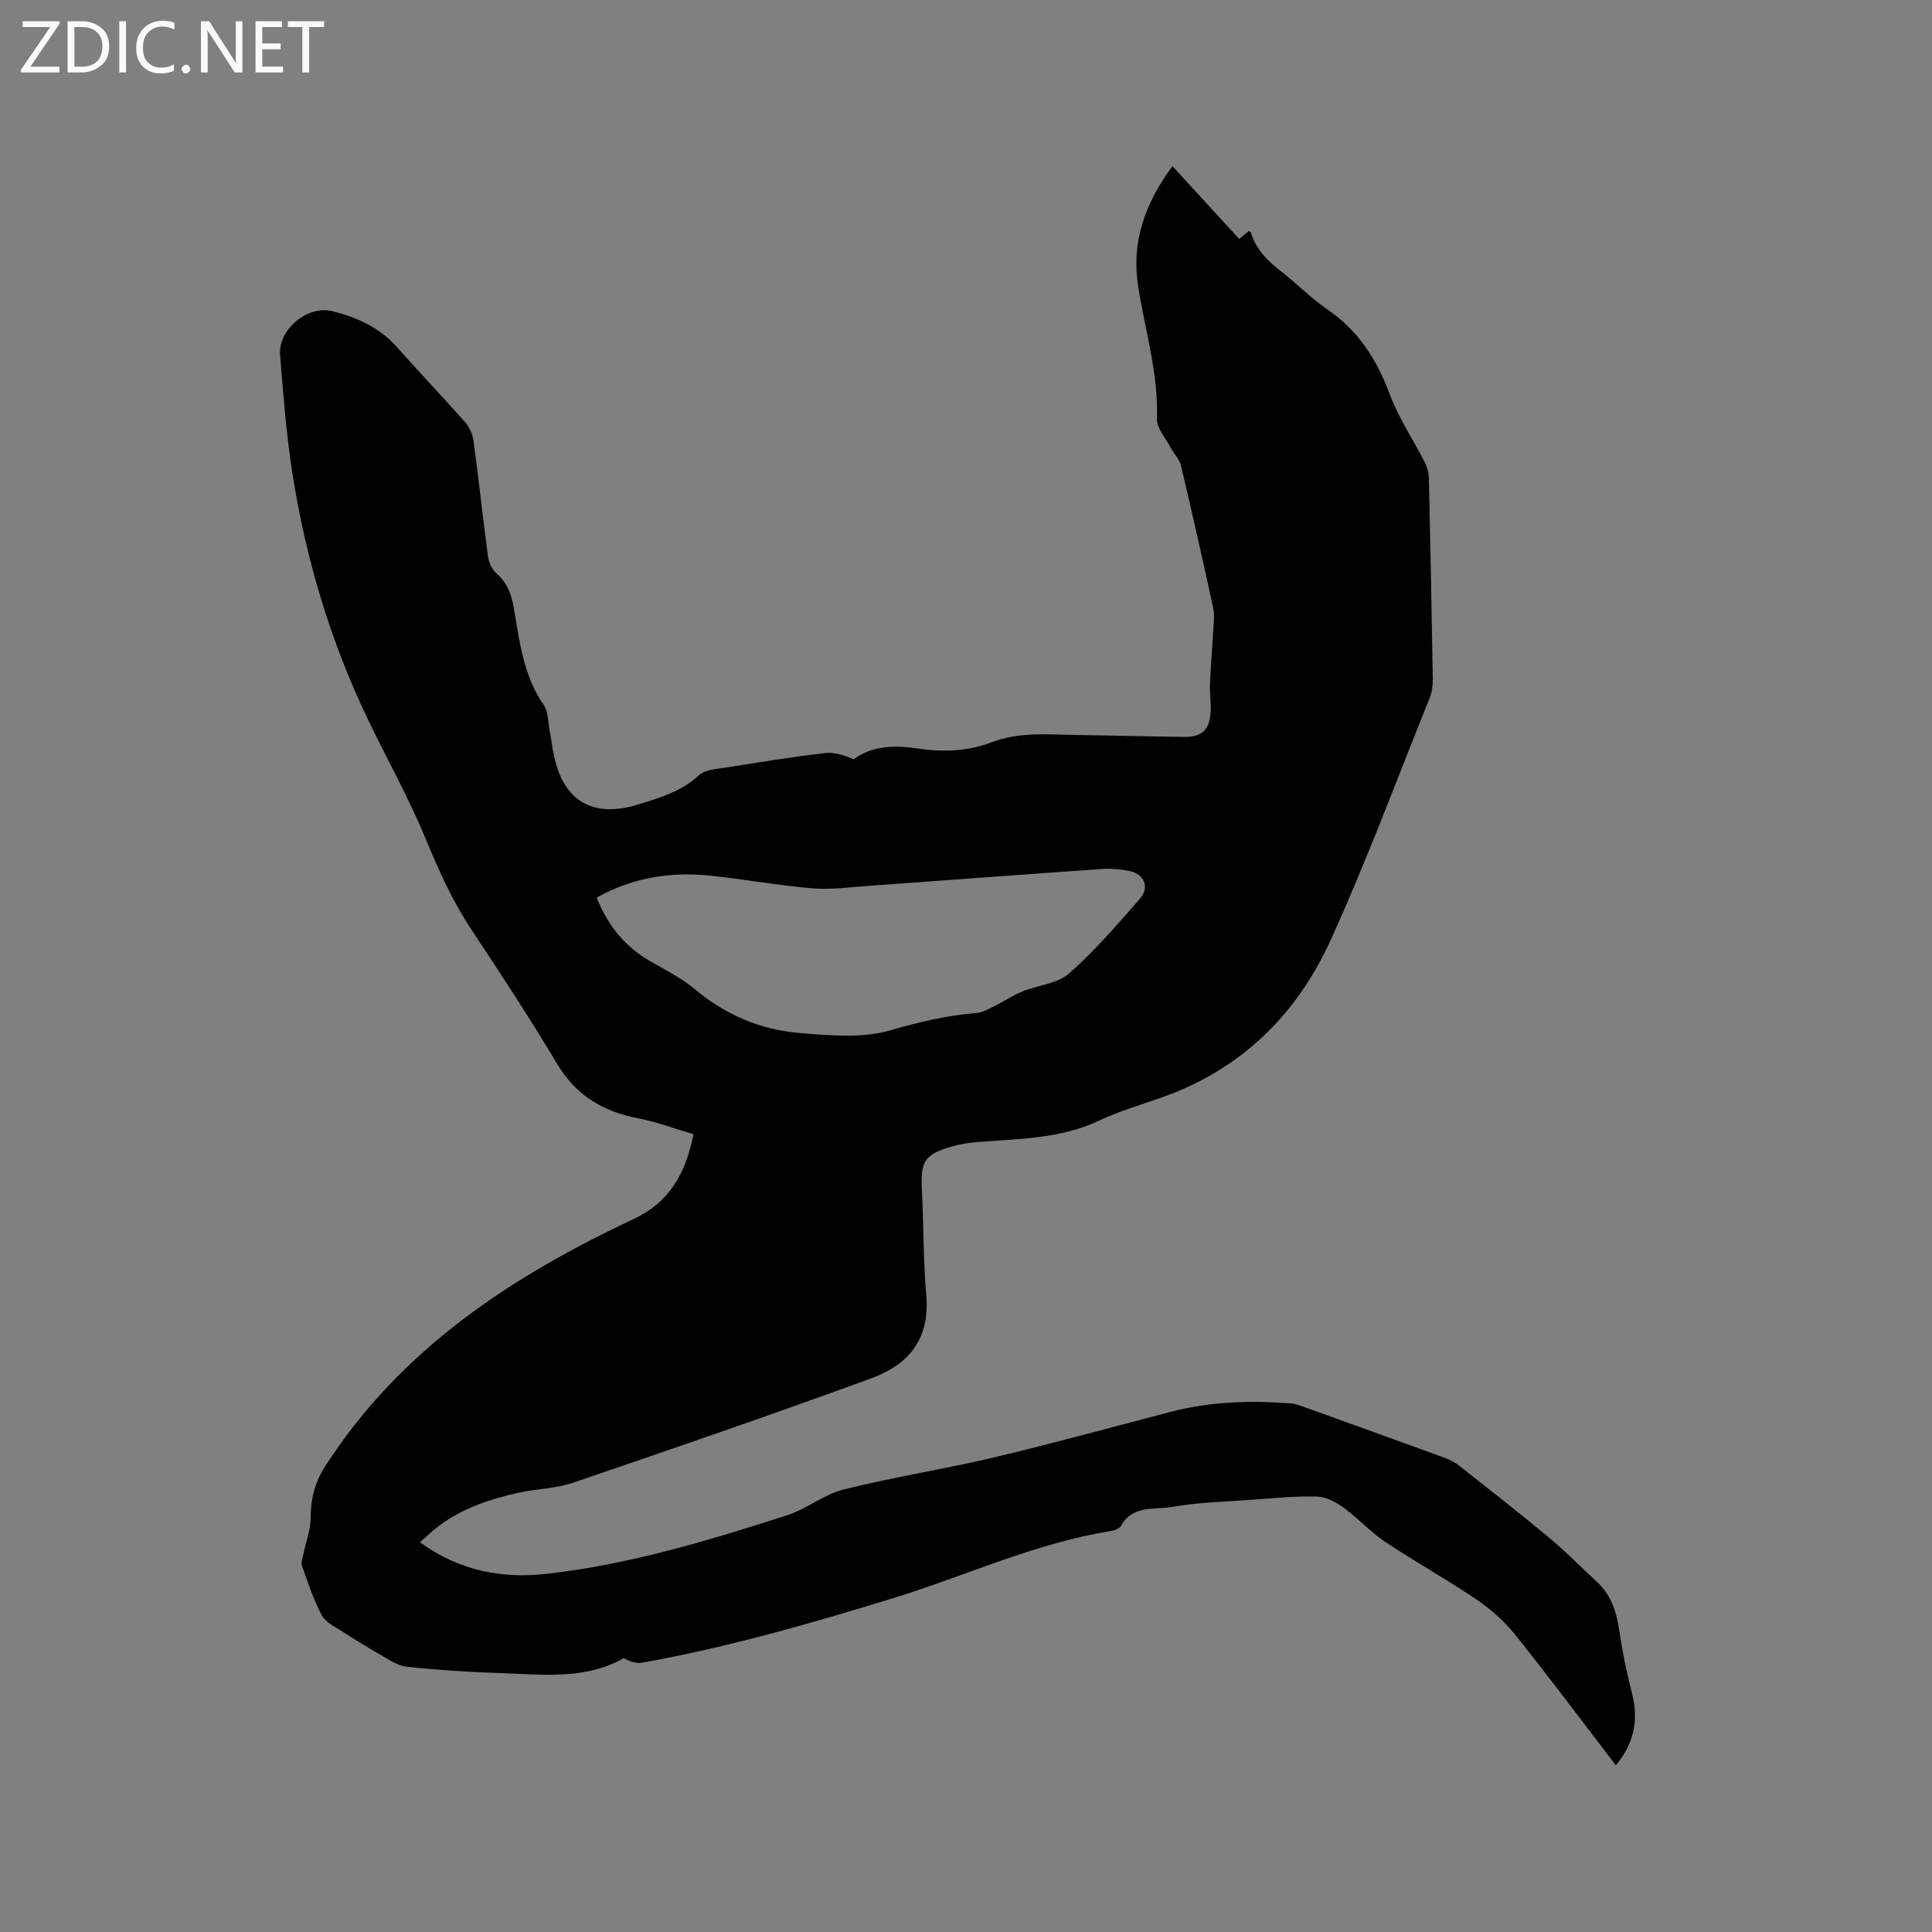 <svg enable-background="new 0 0 400 400" viewBox="0 0 400 400" xmlns="http://www.w3.org/2000/svg"><rect x="0" y="0" width="400" height="400" fill="#808080" stroke="none"/><path d="m86.95 319.31c8.21 6 17.12 7.58 26.38 6.52 17.01-1.94 33.37-6.87 49.6-12.1 4.08-1.31 7.66-4.34 11.78-5.36 10.25-2.56 20.74-4.18 31.03-6.62 12.25-2.9 24.4-6.25 36.58-9.43 8.2-2.14 16.53-2.41 24.92-1.76.83.06 1.65.34 2.44.63 9.86 3.54 19.72 7.09 29.56 10.68 1.07.39 2.11.98 3 1.68 6.24 4.93 12.5 9.82 18.6 14.9 3.41 2.84 6.52 6.04 9.79 9.06 3.06 2.82 4.11 6.45 4.68 10.44.62 4.28 1.53 8.53 2.6 12.73 1.42 5.59.29 10.46-3.37 14.8-6.96-9.07-13.76-18.2-20.87-27.07-2.26-2.81-5.11-5.31-8.11-7.34-6.14-4.16-12.65-7.76-18.81-11.87-3.03-2.02-5.52-4.84-8.47-6.98-1.61-1.17-3.69-2.32-5.58-2.37-4.53-.13-9.07.34-13.6.67-5.49.39-11.03.52-16.43 1.47-3.61.64-8.11-.45-10.54 3.86-.34.6-1.38 1.02-2.16 1.14-15.71 2.51-30.1 9.31-45.16 13.93-17.12 5.25-34.3 10.19-51.95 13.34-1.17.21-2.47-.3-3.72-.95-8.13 4.6-17.14 3.34-25.97 3.07-6.35-.2-12.7-.64-19.02-1.3-1.79-.19-3.52-1.42-5.18-2.36-2.72-1.55-5.39-3.19-8.02-4.89-1.54-1-3.53-1.89-4.31-3.37-1.73-3.24-2.88-6.79-4.12-10.27-.24-.67.13-1.59.29-2.38.52-2.52 1.49-5.03 1.51-7.54.02-3.92.8-7.25 3.01-10.69 15.56-24.23 38.46-39.25 63.8-51.16 7.43-3.5 10.81-9.35 12.45-17.59-3.86-1.13-7.6-2.56-11.47-3.3-7.26-1.39-12.85-4.73-16.76-11.26-5.6-9.36-11.57-18.51-17.62-27.6-3.96-5.95-6.84-12.32-9.56-18.91-3.46-8.38-7.91-16.35-11.86-24.53-7.88-16.33-13.02-33.55-15.8-51.42-1.25-8.05-1.87-16.2-2.52-24.33-.42-5.25 5.67-10.35 10.83-9.05 5.06 1.27 9.76 3.37 13.38 7.45 4.64 5.23 9.48 10.3 14.11 15.55.9 1.02 1.54 2.51 1.73 3.86 1.08 7.98 1.93 15.99 3 23.97.17 1.24.85 2.67 1.77 3.48 2.13 1.87 3.03 4.12 3.51 6.83 1.24 7.06 1.97 14.26 6.28 20.44.94 1.35.86 3.44 1.19 5.2.34 1.77.54 3.56.92 5.32 2.05 9.48 8.16 12.93 17.57 9.98 4.44-1.39 8.85-2.65 12.43-6.01 1.21-1.13 3.5-1.26 5.34-1.55 6.9-1.1 13.81-2.21 20.75-3.04 1.93-.23 3.97.47 5.95 1.28 3.88-2.83 8.4-2.94 13.17-2.23 5.2.78 10.4.63 15.36-1.27 5.85-2.25 11.9-1.58 17.91-1.51 7.31.09 14.62.3 21.94.39 3.65.05 5.26-1.39 5.51-5.02.14-2-.21-4.03-.13-6.03.15-3.67.48-7.33.68-10.99.08-1.57.31-3.2-.02-4.7-2.13-9.83-4.34-19.64-6.66-29.43-.31-1.31-1.44-2.41-2.1-3.66-1.05-2.01-2.95-4.08-2.88-6.08.33-9.37-2.47-18.24-3.88-27.32-1.44-9.24 1.33-17.05 7.08-24.95 4.71 5.13 9.18 10.01 13.84 15.09.59-.5 1.27-1.07 1.96-1.65.14.08.38.14.42.25 1.06 3.51 3.47 5.93 6.29 8.11 3.26 2.53 6.18 5.55 9.58 7.87 6.4 4.37 10.2 10.33 12.88 17.48 1.87 4.98 4.91 9.51 7.34 14.29.5.98.78 2.17.8 3.28.31 13.78.58 27.56.8 41.34.02 1.34-.13 2.79-.63 4.02-6.76 16.79-13.06 33.78-20.55 50.24-7.05 15.49-18.66 26.83-35.12 32.57-4.3 1.5-8.7 2.8-12.8 4.74-8.13 3.84-16.85 3.74-25.47 4.45-1.68.14-3.37.43-4.98.89-5.64 1.61-6.53 3.09-6.23 8.83.38 7.3.27 14.63.91 21.91.82 9.47-3.93 14.54-11.45 17.29-20.47 7.49-41.1 14.58-61.73 21.61-3.56 1.21-7.5 1.23-11.21 2.05-5.92 1.31-11.65 3.21-16.57 6.93-1.28.93-2.39 2.04-3.86 3.33zm36.58-133.47c2.28 5.71 5.77 10.06 10.92 13.07 3.2 1.87 6.6 3.53 9.41 5.89 6.32 5.31 13.57 8.39 21.61 9.06 6.25.52 12.96 1.17 18.81-.53 5.94-1.72 11.75-3.1 17.86-3.6 1.27-.1 2.52-.81 3.7-1.39 1.96-.97 3.8-2.23 5.81-3.06 3.22-1.32 7.24-1.59 9.68-3.73 5.31-4.65 9.96-10.1 14.64-15.43 2.14-2.43.96-5.19-2.27-5.82-1.85-.36-3.79-.51-5.67-.38-16.16 1.13-32.31 2.35-48.47 3.51-3.79.27-7.64.81-11.39.49-7.06-.6-14.06-1.88-21.1-2.63-8.17-.85-16.03.37-23.54 4.55z" fill="#010104"/><g fill="#fbfafa"><path d="m12.4 4.8-6.1 9h6v1.2h-8v-.5l6.1-8.9h-5.7v-1.2h7.6v.4z"/><path d="m14 15v-10.6h3c1.6 0 2.9.5 4 1.4s1.6 2.2 1.6 3.8-.5 3-1.6 3.9-2.4 1.5-4 1.5zm1.4-9.4v8.2h1.6c1.3 0 2.4-.4 3.1-1.1s1.1-1.8 1.1-3.1-.4-2.3-1.2-3-1.8-1-3.1-1z"/><path d="m26.1 4.4v10.6h-1.4v-10.6z"/><path d="m36.1 14.6c-.8.4-1.8.6-2.9.6-1.5 0-2.7-.5-3.6-1.4s-1.4-2.2-1.4-3.8c0-1.7.5-3.1 1.5-4.1s2.3-1.6 3.9-1.6c1 0 1.8.1 2.5.4v1.4c-.8-.4-1.6-.6-2.5-.6-1.2 0-2.1.4-2.9 1.2s-1.1 1.8-1.1 3.2c0 1.3.3 2.3 1 3s1.6 1.1 2.7 1.1c1 0 2-.2 2.7-.7v1.3z"/><path d="m37.6 14.3c0-.2.1-.5.3-.6s.4-.3.6-.3c.3 0 .5.1.6.3s.3.4.3.6-.1.4-.3.6-.4.3-.6.3c-.3 0-.5-.1-.6-.3s-.3-.4-.3-.6z"/><path d="m50.2 15h-1.6l-5.3-8.2c-.2-.2-.3-.5-.4-.7 0 .2.1.7.1 1.5v7.4h-1.4v-10.6h1.7l5.2 8.1c.2.4.4.6.4.7 0-.3-.1-.8-.1-1.5v-7.3h1.4z"/><path d="m58.6 15h-5.7v-10.6h5.5v1.2h-4.1v3.4h3.8v1.2h-3.8v3.6h4.3z"/><path d="m67.1 5.6h-3.1v9.4h-1.4v-9.4h-3v-1.2h7.5z"/></g></svg>